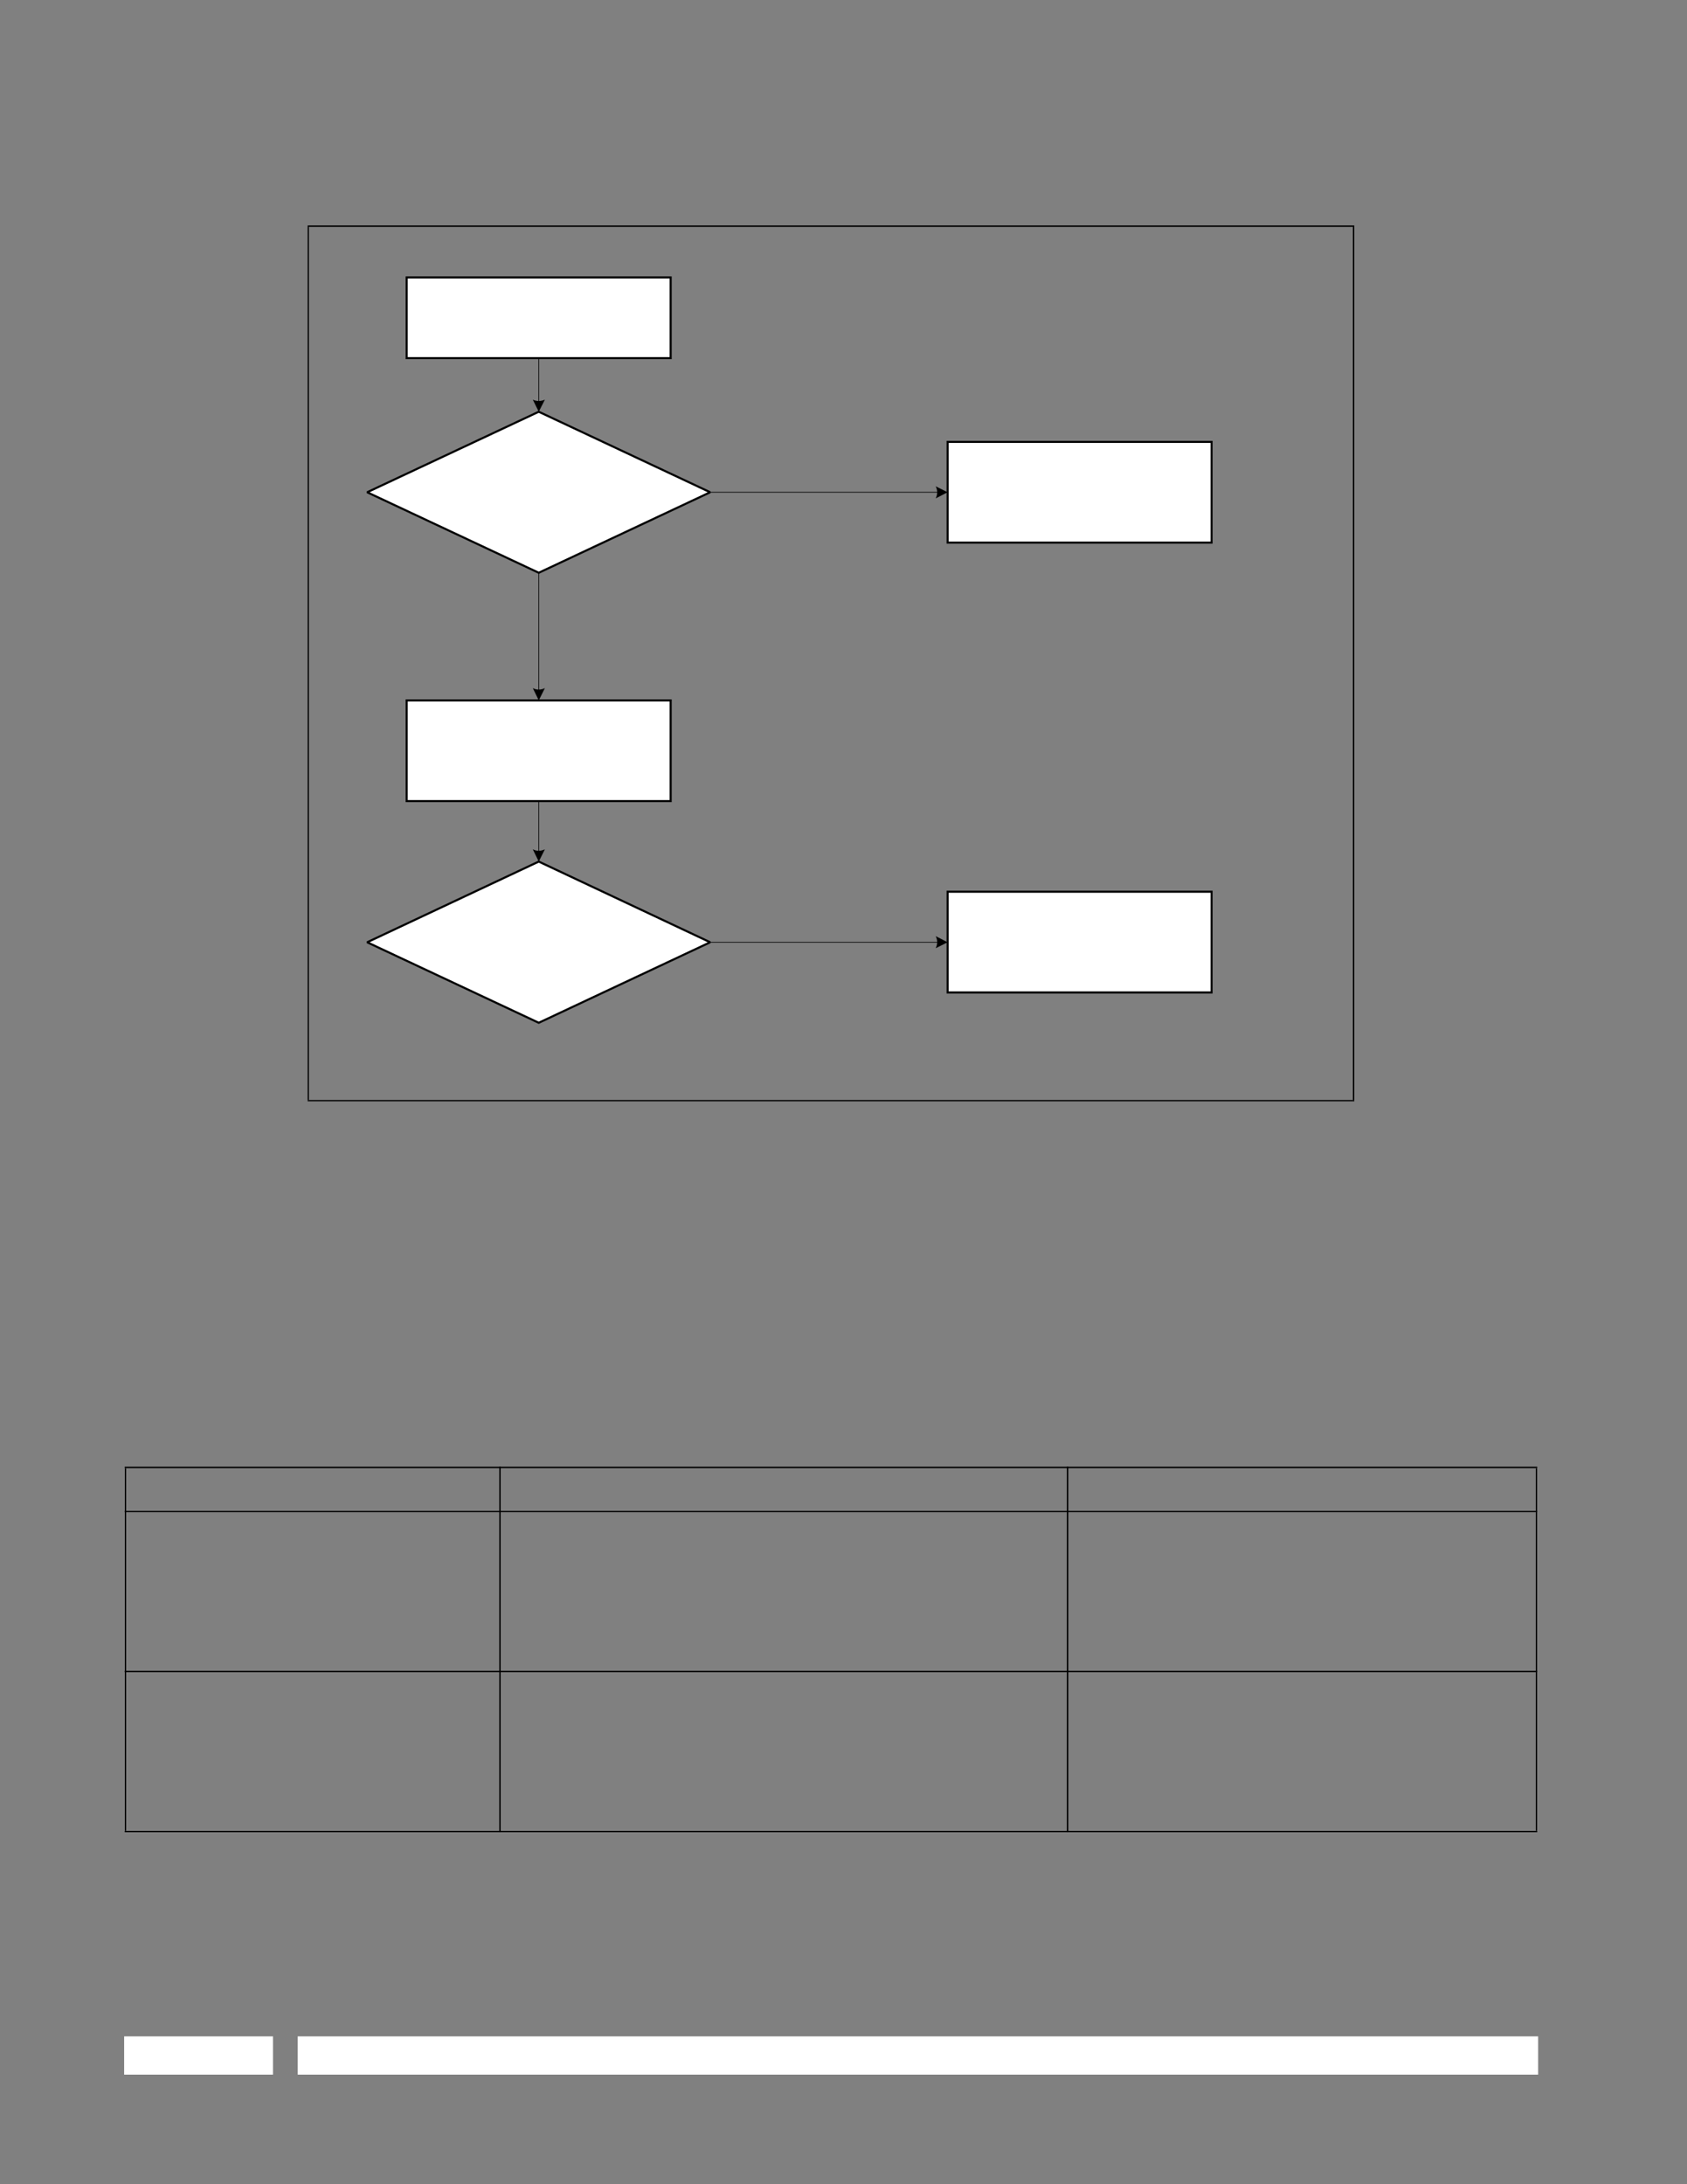 <?xml version="1.0" encoding="UTF-8" standalone="no"?>
<!DOCTYPE svg PUBLIC "-//W3C//DTD SVG 1.1//EN"
"http://www.w3.org/Graphics/SVG/1.1/DTD/svg11.dtd">
<svg viewBox="0 0 935 1210" version="1.1" xmlns="http://www.w3.org/2000/svg" xmlns:xlink="http://www.w3.org/1999/xlink">
<rect x="0" y="0" width="935" height="1210" fill="#808080" stroke="none"/>
<defs>
<style type="text/css"><![CDATA[
.g0_850{
fill: #FFF;
}
.g1_850{
fill: #000;
}
.g2_850{
fill: none;
stroke: #000;
stroke-width: 1.148;
stroke-miterlimit: 2;
}
.g3_850{
fill: none;
stroke: #000;
stroke-width: 0.383;
stroke-miterlimit: 2;
}
]]></style>
</defs>
<path d="M165,1149.3H852.5v-21.2H165v21.2Z" class="g0_850"/>
<path d="M68.8,1149.3h82.5v-21.2H68.8v21.2Z" class="g0_850"/>
<path d="M170.5,609.4h.7V125.7h-.7V609.4Z" class="g1_850"/>
<path d="M749.8,609.4h.8V125.7h-.8V609.4Z" class="g1_850"/>
<path d="M170.5,125.7H750.6v-.8H170.5v.8Z" class="g1_850"/>
<path d="M170.5,610.1H750.6v-.7H170.5v.7Z" class="g1_850"/>
<path d="M69.2,1014.2h.7V813.4h-.7v200.8Z" class="g1_850"/>
<path d="M276.7,1015h.8V812.5h-.8V1015Z" class="g1_850"/>
<path d="M591.3,1015h.8V812.5h-.8V1015Z" class="g1_850"/>
<path d="M851.2,1014.2h.7V813.4h-.7v200.8Z" class="g1_850"/>
<path d="M69.1,813.3H852v-.8H69.1v.8Z" class="g1_850"/>
<path d="M69.1,837.7H852V837H69.1v.7Z" class="g1_850"/>
<path d="M69.1,926.4H852v-.8H69.1v.8Z" class="g1_850"/>
<path d="M69.1,1015H852v-.7H69.1v.7Z" class="g1_850"/>
<path fill-rule="evenodd" d="M203.5,272.7l95.1,-44.6l95,44.6l-95,44.6L203.5,272.7Z" class="g0_850"/>
<path d="M203.5,272.7l95.1,-44.6l95,44.6l-95,44.6L203.5,272.7Z" class="g2_850"/>
<path d="M298.6,183.4v39.5" class="g3_850"/>
<path fill-rule="evenodd" d="M298.6,228.1l-3.3,-6.7c2.1,1,4.4,1,6.7,0l-3.4,6.7Z" class="g1_850"/>
<path fill-rule="evenodd" d="M203.5,522l95.1,-44.7l95,44.7l-95,44.6L203.5,522Z" class="g0_850"/>
<path d="M203.5,522l95.1,-44.7l95,44.7l-95,44.6L203.5,522Z" class="g2_850"/>
<path d="M298.6,432.7v39.5" class="g3_850"/>
<path fill-rule="evenodd" d="M298.6,477.3l-3.3,-6.8c2.1,1.1,4.4,1.1,6.7,0l-3.4,6.8Z" class="g1_850"/>
<path d="M298.6,317.3v65.6" class="g3_850"/>
<path fill-rule="evenodd" d="M298.6,388l-3.3,-6.8c2.1,1.1,4.4,1.1,6.7,0l-3.4,6.8Z" class="g1_850"/>
<path d="M225.4,443.8H371.7V388H225.4v55.8Z" class="g0_850"/>
<path d="M225.4,443.8H371.7V388H225.4v55.8Z" class="g2_850"/>
<path d="M225.4,198.4H371.7V153.7H225.4v44.7Z" class="g0_850"/>
<path d="M225.4,198.4H371.7V153.7H225.4v44.7Z" class="g2_850"/>
<path d="M525.2,300.6H671.5V244.8H525.2v55.8Z" class="g0_850"/>
<path d="M525.2,300.6H671.5V244.8H525.2v55.8Z" class="g2_850"/>
<path d="M393.6,272.7H520.2" class="g3_850"/>
<path fill-rule="evenodd" d="M525.2,272.7l-6.6,3.4c1.1,-2.1,1.1,-4.6,0,-6.7l6.6,3.3Z" class="g1_850"/>
<path d="M525.2,549.8H671.5V494H525.2v55.8Z" class="g0_850"/>
<path d="M525.2,549.8H671.5V494H525.2v55.8Z" class="g2_850"/>
<path d="M393.6,522H520.2" class="g3_850"/>
<path fill-rule="evenodd" d="M525.2,522l-6.6,3.3c1.1,-2.2,1.1,-4.6,0,-6.7l6.6,3.4Z" class="g1_850"/>
</svg>